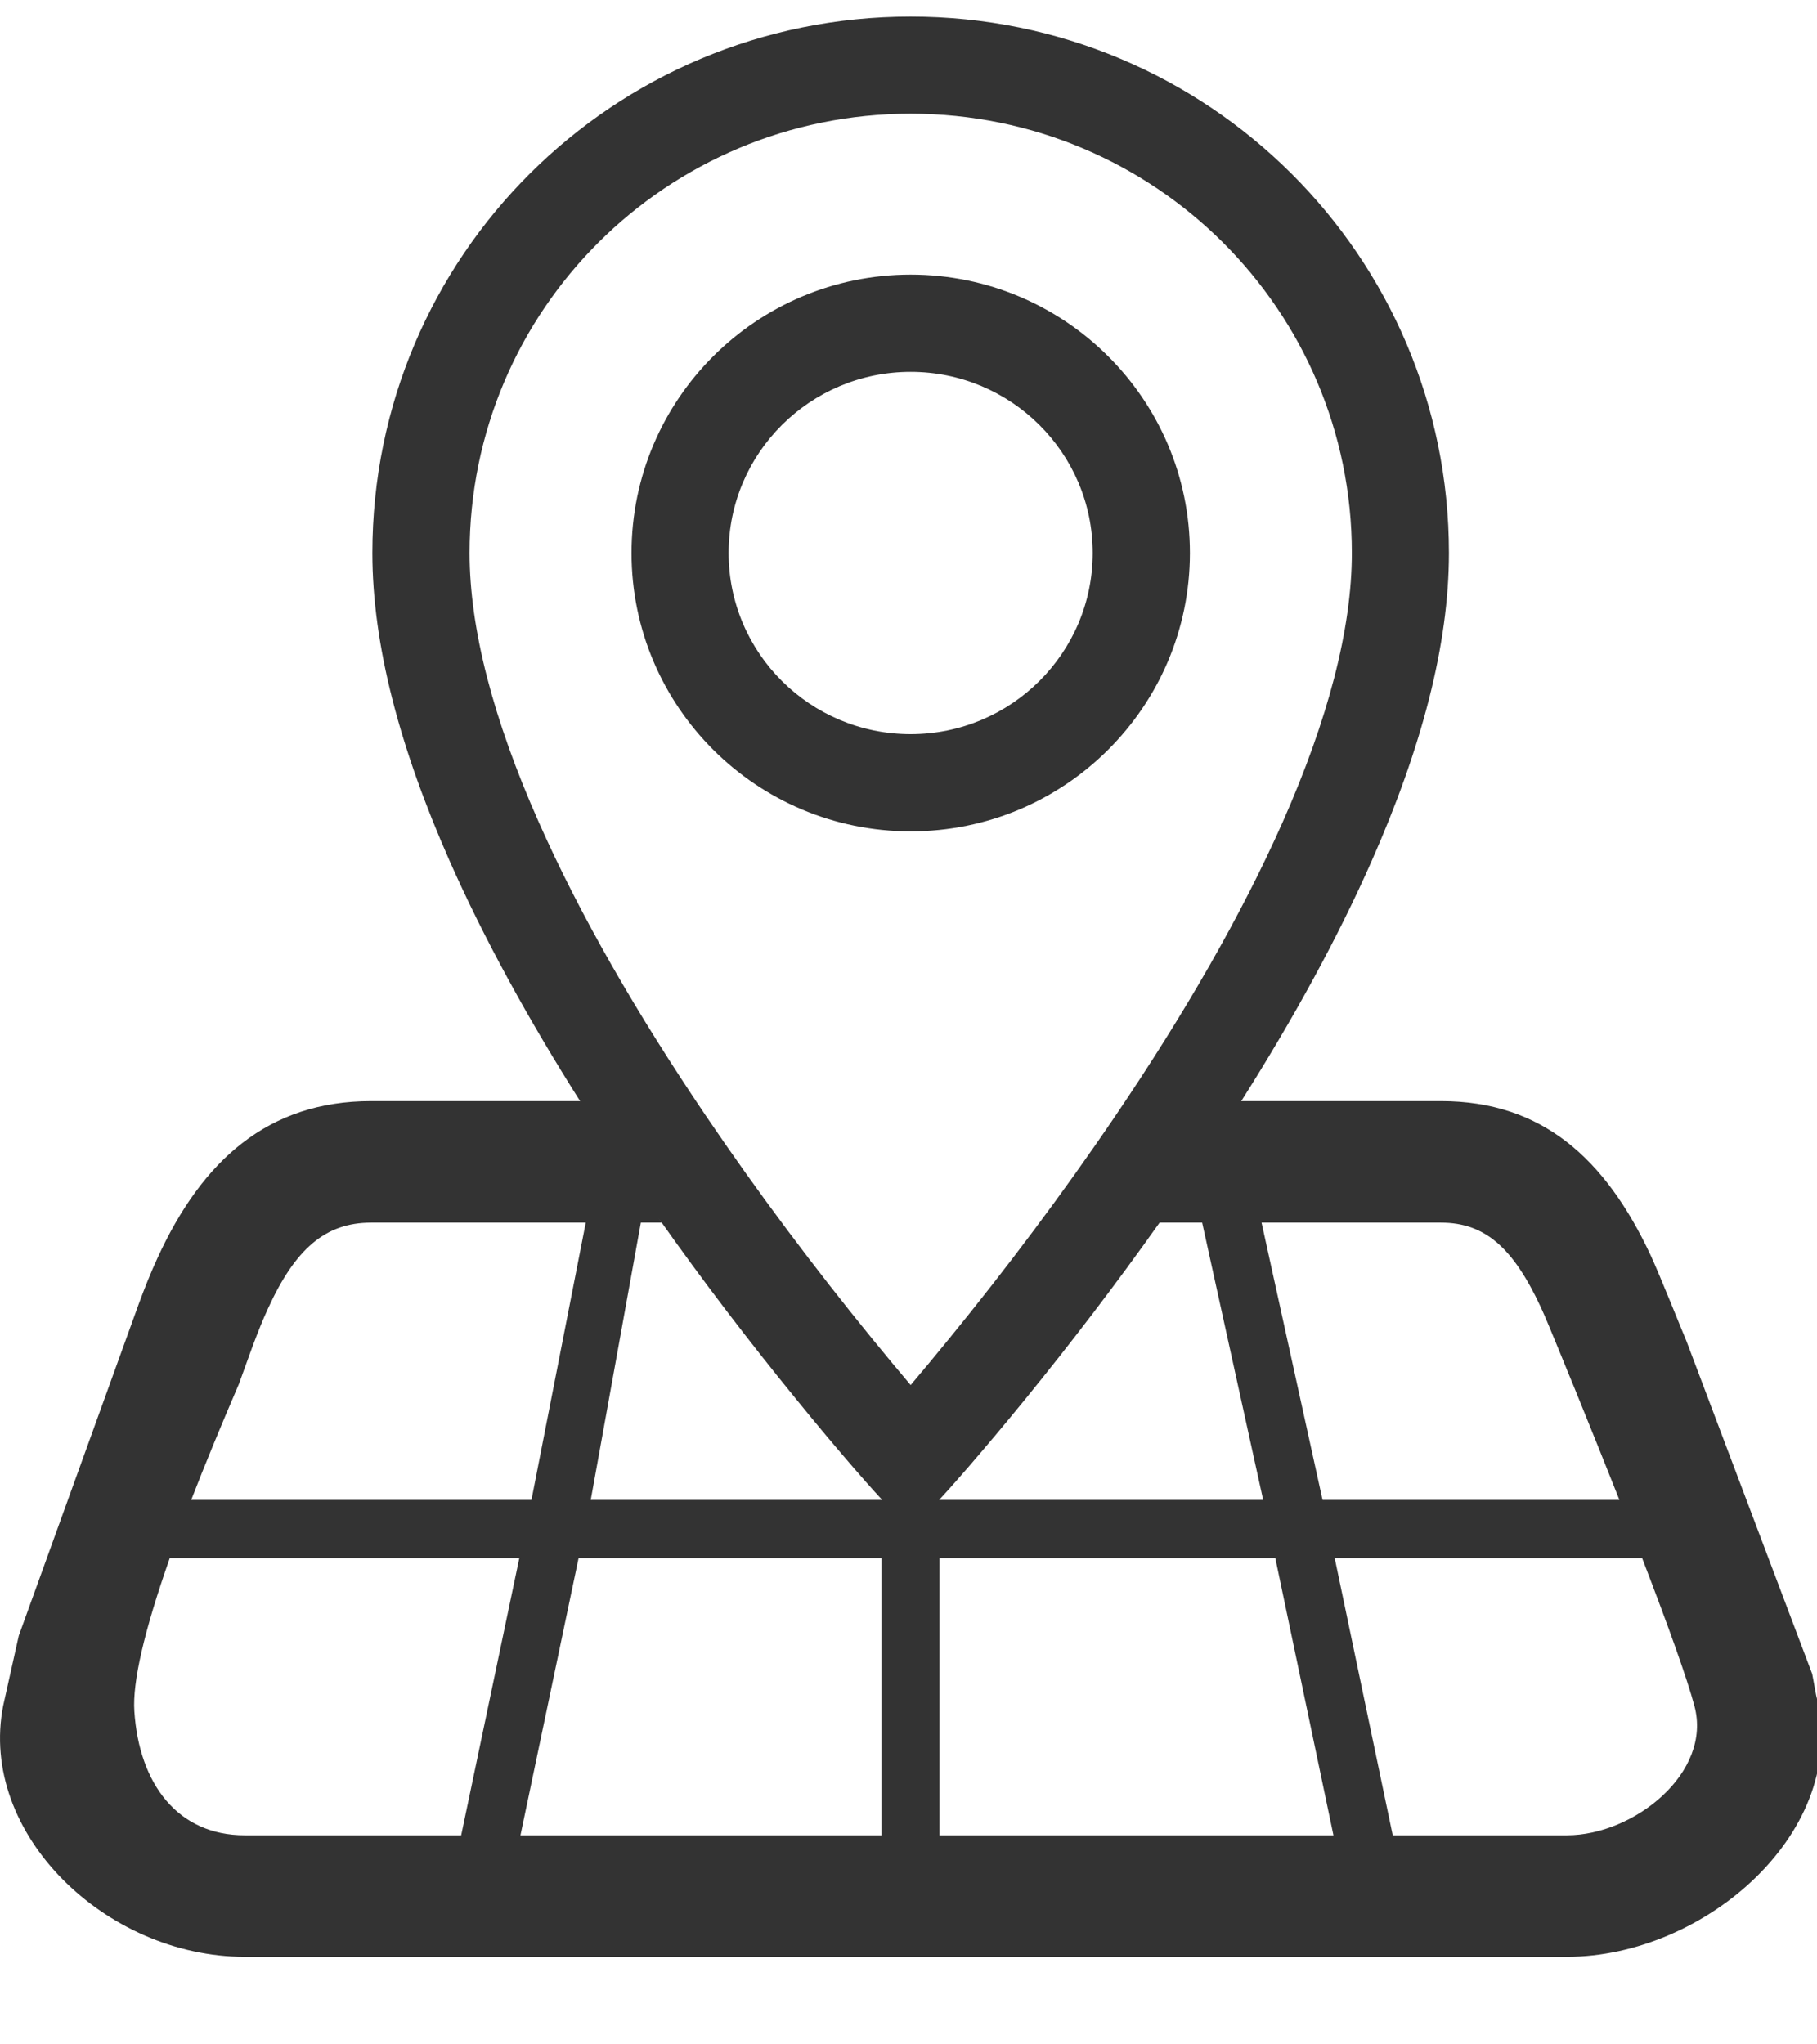 
<svg width="16px" height="18px" viewBox="0 0 16 18" version="1.1" xmlns="http://www.w3.org/2000/svg" xmlns:xlink="http://www.w3.org/1999/xlink">
    <g id="Assets" stroke="none" stroke-width="1" fill="none" fill-rule="evenodd">
        <path d="M10.211,10.765 C9.826,11.308 9.426,11.831 9.025,12.323 C8.845,12.544 8.678,12.742 8.528,12.916 C8.437,13.021 8.372,13.094 8.336,13.134 L8.27,13.206 L8.273,13.206 L11.123,13.206 L10.586,10.765 L10.211,10.765 Z M10.93,9.695 L12.689,9.695 C13.579,9.695 14.136,10.2 14.535,11.052 C14.619,11.233 14.823,11.746 14.85,11.807 L15.958,14.739 L15.993,14.928 C16.298,16.115 15.018,17.229 13.799,17.229 L2.154,17.229 C0.935,17.229 -0.193,16.146 0.028,15.018 L0.165,14.403 L1.102,11.812 C1.115,11.777 1.195,11.555 1.221,11.483 C1.277,11.331 1.329,11.202 1.387,11.076 C1.78,10.217 2.361,9.695 3.267,9.695 L5.108,9.695 L5.119,9.712 C4.655,8.98 4.263,8.267 3.96,7.582 C3.519,6.584 3.279,5.675 3.279,4.869 C3.279,2.257 5.399,0.146 8.019,0.146 C10.639,0.146 12.759,2.257 12.759,4.869 C12.759,5.675 12.519,6.584 12.078,7.582 C11.778,8.261 11.389,8.97 10.93,9.695 Z M5.8,10.727 L5.826,10.765 L5.643,10.765 L5.202,13.206 L7.762,13.206 L7.768,13.206 L7.702,13.134 C7.666,13.094 7.601,13.021 7.51,12.916 C7.36,12.742 7.193,12.544 7.014,12.323 C6.603,11.82 6.193,11.284 5.8,10.727 Z M14.46,13.718 L11.753,13.718 L12.264,16.159 L13.799,16.159 C14.385,16.159 15.081,15.61 14.92,15.018 C14.856,14.78 14.702,14.347 14.46,13.718 Z M14.26,13.206 C14.142,12.908 14.009,12.577 13.861,12.213 C13.833,12.15 13.634,11.65 13.566,11.505 C13.324,10.988 13.078,10.765 12.689,10.765 L11.109,10.765 L11.646,13.206 L14.26,13.206 Z M5.158,10.765 L3.267,10.765 C2.861,10.765 2.597,11.002 2.36,11.521 C2.314,11.62 2.272,11.726 2.224,11.854 C2.2,11.918 2.121,12.139 2.104,12.185 C1.943,12.559 1.803,12.899 1.684,13.206 L4.68,13.206 L5.158,10.765 Z M1.495,13.718 C1.27,14.359 1.166,14.808 1.183,15.066 C1.225,15.711 1.568,16.159 2.154,16.159 L4.061,16.159 L4.573,13.718 L1.495,13.718 Z M4.583,16.159 L7.762,16.159 L7.762,13.718 L5.095,13.718 L4.583,16.159 Z M8.273,16.159 L11.742,16.159 L11.23,13.718 L8.273,13.718 L8.273,16.159 Z M8.361,11.783 C8.859,11.172 9.357,10.511 9.821,9.826 C10.431,8.926 10.934,8.053 11.296,7.236 C11.693,6.338 11.904,5.539 11.904,4.869 C11.904,2.731 10.167,1.001 8.019,1.001 C5.871,1.001 4.135,2.731 4.135,4.869 C4.135,5.539 4.345,6.338 4.743,7.236 C5.104,8.053 5.608,8.926 6.217,9.826 C6.681,10.511 7.179,11.172 7.677,11.783 C7.804,11.939 7.919,12.077 8.019,12.195 C8.119,12.077 8.234,11.939 8.361,11.783 Z M8.019,7.32 C6.662,7.32 5.561,6.222 5.561,4.869 C5.561,3.516 6.662,2.418 8.019,2.418 C9.376,2.418 10.478,3.516 10.478,4.869 C10.478,6.222 9.376,7.32 8.019,7.32 Z M8.019,6.464 C8.904,6.464 9.622,5.749 9.622,4.869 C9.622,3.989 8.904,3.274 8.019,3.274 C7.134,3.274 6.416,3.989 6.416,4.869 C6.416,5.749 7.134,6.464 8.019,6.464 Z" id="locations-icn"
        fill="#333333" fill-rule="nonzero"></path>
    </g>
</svg>